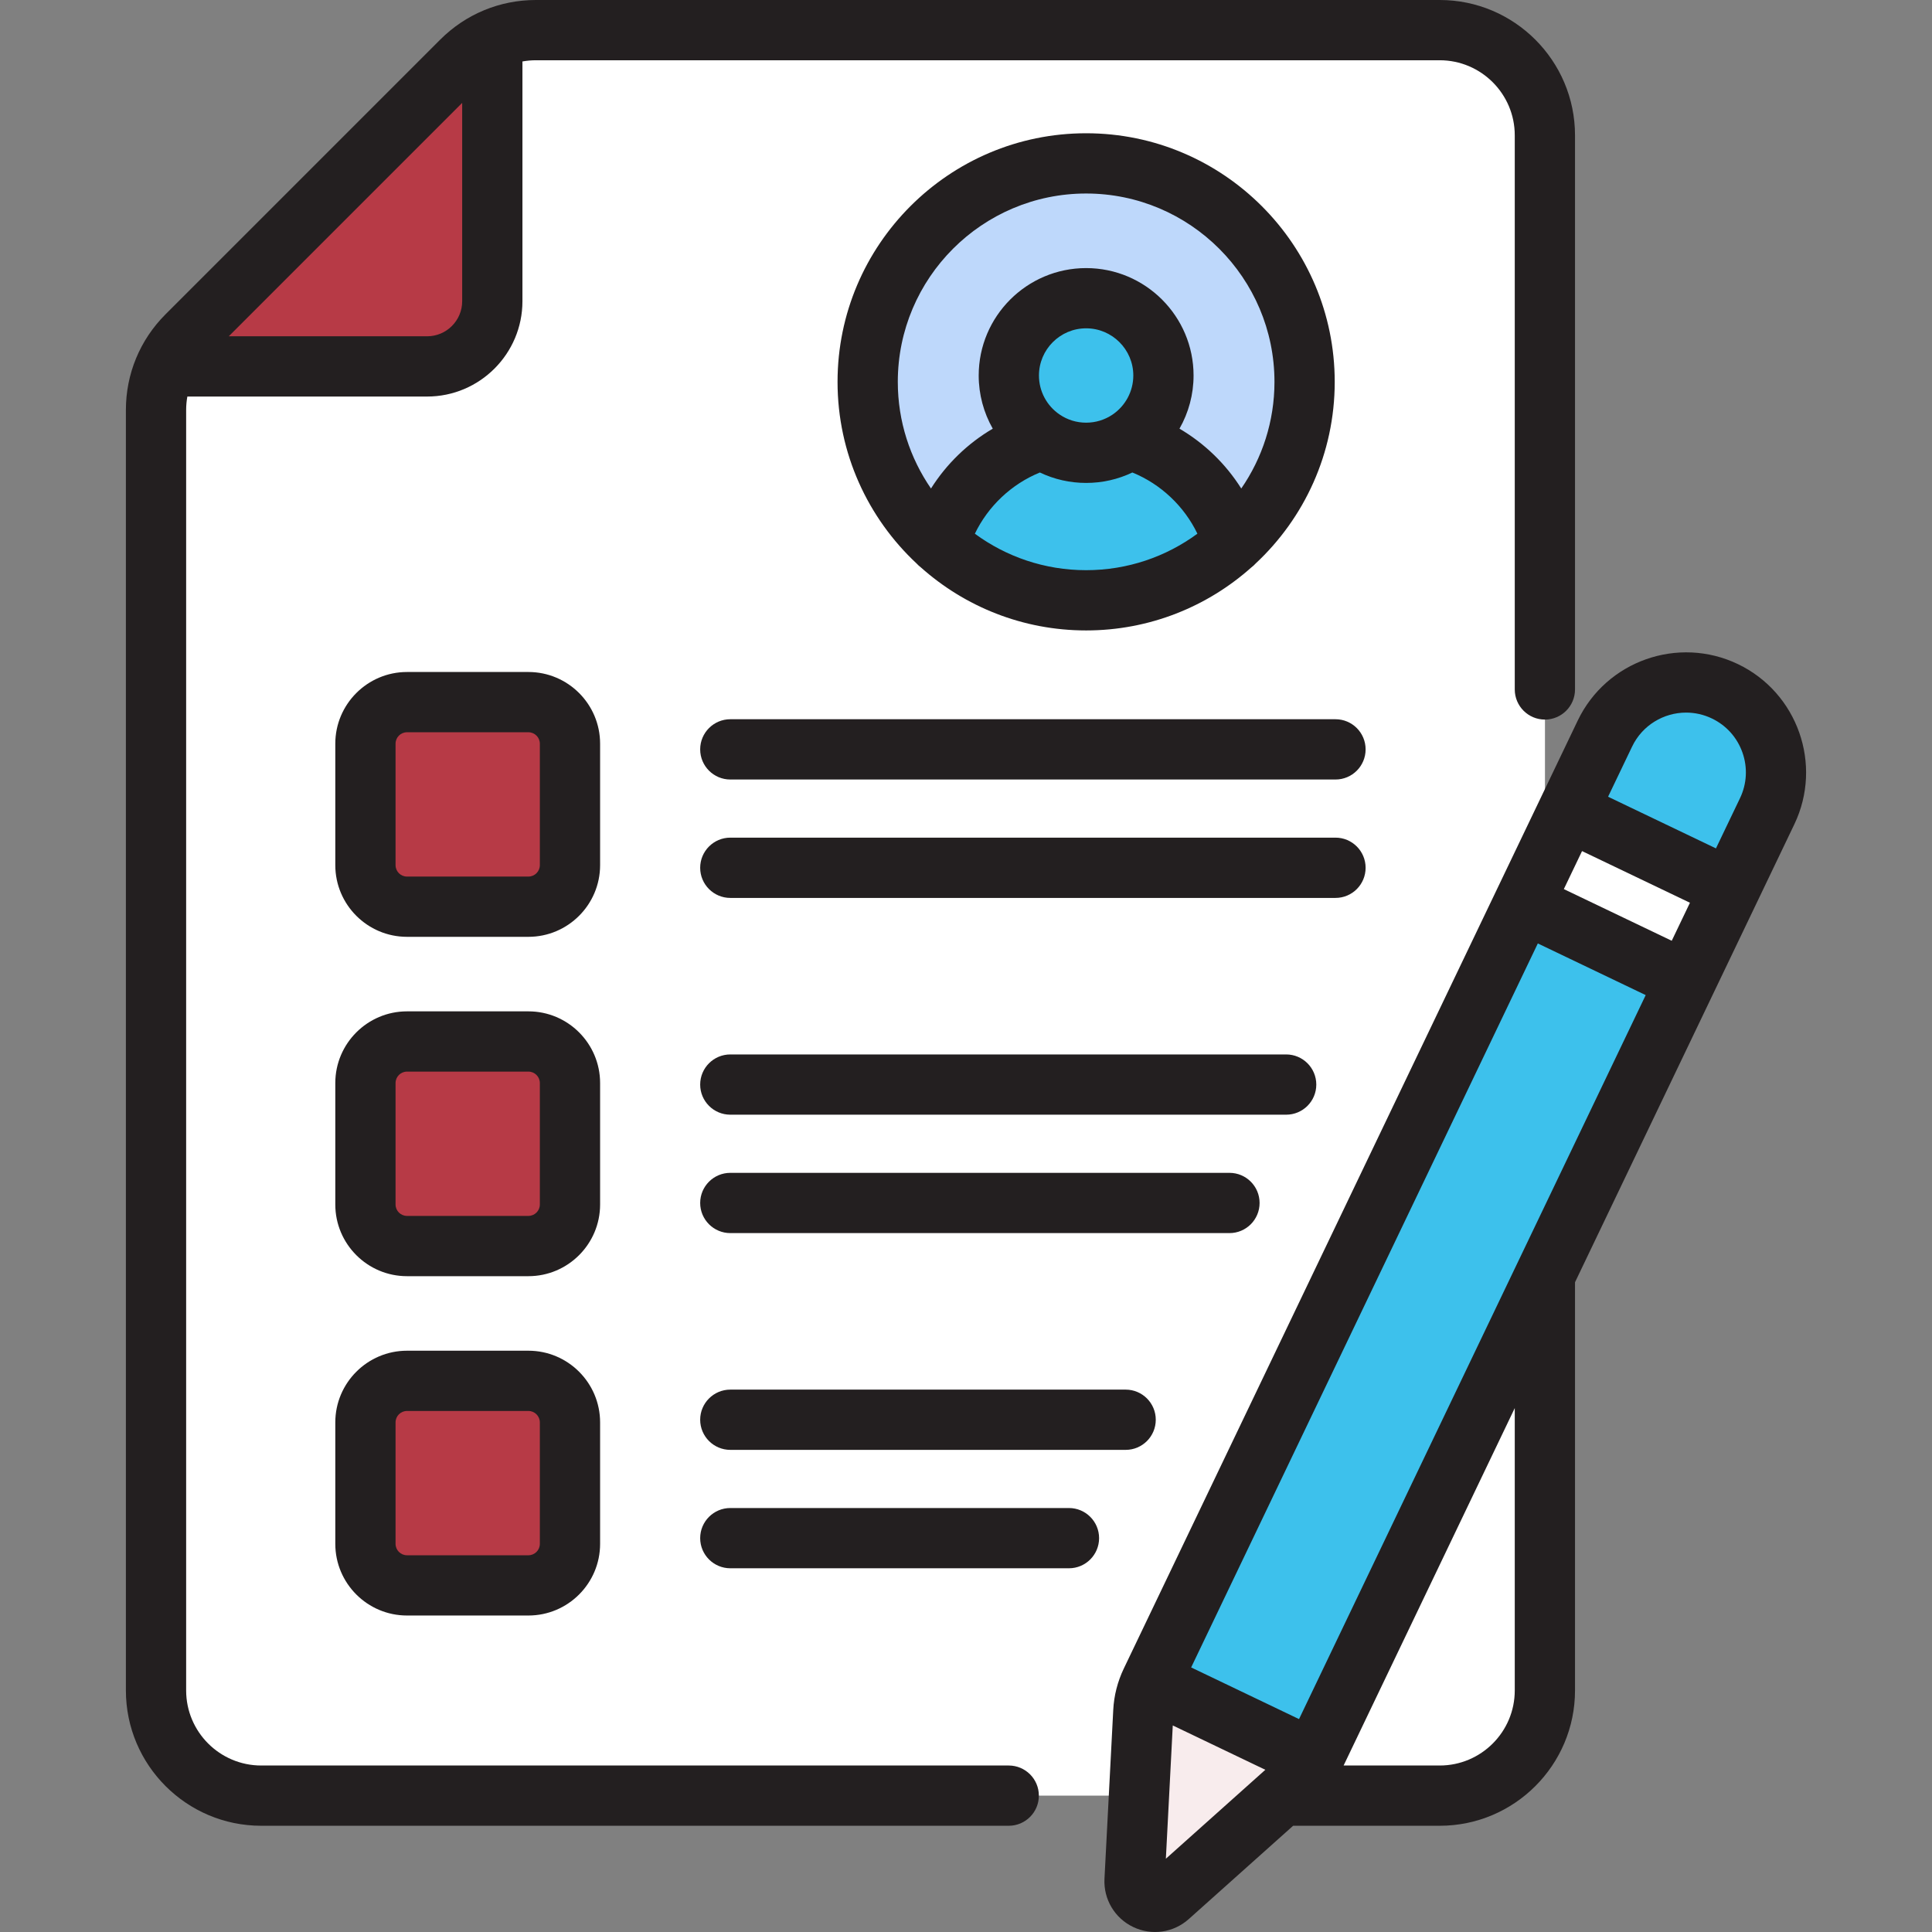 <svg width="80" height="80" viewBox="0 0 80 80" fill="none" xmlns="http://www.w3.org/2000/svg">
<rect x="0" y="0" width="80" height="80" fill="#808080" stroke="none"/>
<path d="M59.616 1.248H22.189C21.035 1.248 19.927 1.707 19.11 2.523L7.736 13.897C6.92 14.714 6.461 15.821 6.461 16.976V69.999C6.461 72.404 8.411 74.353 10.816 74.353H59.616C62.021 74.353 63.971 72.404 63.971 69.999V5.603C63.971 3.197 62.021 1.248 59.616 1.248Z" fill="white"/>
<path d="M59.616 1.248H49.704C52.109 1.248 54.059 3.197 54.059 5.603V69.999C54.059 72.404 52.109 74.353 49.704 74.353H59.616C62.021 74.353 63.971 72.404 63.971 69.999V5.603C63.971 3.197 62.021 1.248 59.616 1.248Z" fill="white"/>
<path d="M20.386 12.473V1.639C19.915 1.853 19.483 2.151 19.11 2.523L7.736 13.897C7.364 14.269 7.066 14.702 6.852 15.172H17.686C19.177 15.172 20.386 13.964 20.386 12.473Z" fill="#B73A46"/>
<path d="M21.881 37.544H16.853C15.902 37.544 15.132 36.774 15.132 35.823V30.795C15.132 29.845 15.902 29.074 16.853 29.074H21.881C22.831 29.074 23.602 29.845 23.602 30.795V35.823C23.602 36.774 22.831 37.544 21.881 37.544Z" fill="#B73A46"/>
<path d="M21.881 51.596H16.853C15.902 51.596 15.132 50.825 15.132 49.875V44.847C15.132 43.896 15.902 43.126 16.853 43.126H21.881C22.831 43.126 23.602 43.896 23.602 44.847V49.875C23.602 50.825 22.831 51.596 21.881 51.596Z" fill="#B73A46"/>
<path d="M21.881 65.648H16.853C15.902 65.648 15.132 64.877 15.132 63.927V58.899C15.132 57.948 15.902 57.178 16.853 57.178H21.881C22.831 57.178 23.602 57.948 23.602 58.899V63.927C23.602 64.877 22.831 65.648 21.881 65.648Z" fill="#B73A46"/>
<path d="M44.974 24.857C49.97 24.857 54.02 20.808 54.02 15.812C54.02 10.816 49.97 6.766 44.974 6.766C39.978 6.766 35.929 10.816 35.929 15.812C35.929 20.808 39.978 24.857 44.974 24.857Z" fill="#BED8FB"/>
<path d="M44.974 17.946C42.091 17.946 39.658 19.866 38.88 22.497C40.488 23.963 42.627 24.858 44.974 24.858C47.322 24.858 49.46 23.963 51.068 22.497C50.29 19.866 47.857 17.946 44.974 17.946Z" fill="#3DC1EC"/>
<path d="M44.974 18.75C46.742 18.75 48.175 17.316 48.175 15.549C48.175 13.781 46.742 12.348 44.974 12.348C43.206 12.348 41.773 13.781 41.773 15.549C41.773 17.316 43.206 18.75 44.974 18.75Z" fill="#3DC1EC"/>
<path d="M53.607 73.873L48.392 78.536C47.83 79.038 46.941 78.612 46.98 77.86L47.343 70.873C47.365 70.442 47.472 70.02 47.659 69.631L66.456 30.375C67.345 28.52 69.569 27.737 71.424 28.625C73.279 29.513 74.062 31.737 73.174 33.592L54.376 72.848C54.19 73.237 53.929 73.585 53.607 73.873Z" fill="#3DC1EC"/>
<path d="M53.607 73.873L48.392 78.536C47.83 79.038 46.941 78.612 46.98 77.86L47.343 70.873C47.365 70.442 47.472 70.02 47.659 69.632L54.376 72.849C54.19 73.237 53.929 73.585 53.607 73.873Z" fill="#F8ECED"/>
<path d="M63.101 37.401L64.933 33.576L71.651 36.794L69.819 40.619L63.101 37.401Z" fill="white"/>
<path d="M55.3 29.782H30.241C29.552 29.782 28.993 30.341 28.993 31.03C28.993 31.719 29.552 32.278 30.241 32.278H55.3C55.989 32.278 56.547 31.719 56.547 31.03C56.547 30.341 55.989 29.782 55.3 29.782Z" fill="#231F20"/>
<path d="M56.547 35.933C56.547 35.244 55.989 34.685 55.3 34.685H30.241C29.552 34.685 28.993 35.244 28.993 35.933C28.993 36.622 29.552 37.181 30.241 37.181H55.3C55.989 37.181 56.547 36.622 56.547 35.933Z" fill="#231F20"/>
<path d="M54.505 44.91C54.505 44.221 53.946 43.662 53.257 43.662H30.241C29.552 43.662 28.993 44.221 28.993 44.91C28.993 45.599 29.552 46.157 30.241 46.157H53.257C53.946 46.157 54.505 45.599 54.505 44.91Z" fill="#231F20"/>
<path d="M52.157 49.812C52.157 49.123 51.599 48.565 50.91 48.565H30.241C29.552 48.565 28.993 49.123 28.993 49.812C28.993 50.501 29.552 51.06 30.241 51.06H50.91C51.599 51.06 52.157 50.501 52.157 49.812Z" fill="#231F20"/>
<path d="M30.241 57.541C29.552 57.541 28.993 58.1 28.993 58.788C28.993 59.477 29.552 60.036 30.241 60.036H46.611C47.3 60.036 47.858 59.478 47.858 58.788C47.858 58.1 47.3 57.541 46.611 57.541H30.241Z" fill="#231F20"/>
<path d="M44.263 62.444H30.241C29.552 62.444 28.993 63.002 28.993 63.691C28.993 64.38 29.552 64.939 30.241 64.939H44.263C44.952 64.939 45.511 64.38 45.511 63.691C45.511 63.002 44.952 62.444 44.263 62.444Z" fill="#231F20"/>
<path d="M71.963 27.499C69.49 26.316 66.515 27.364 65.331 29.836L46.533 69.093C46.275 69.633 46.127 70.211 46.097 70.808L45.734 77.795C45.69 78.642 46.156 79.427 46.922 79.793C47.684 80.158 48.587 80.034 49.223 79.466L53.546 75.601H59.616C62.705 75.601 65.218 73.088 65.218 69.999V53.095C66.243 50.956 73.157 36.517 74.3 34.131C75.483 31.659 74.435 28.683 71.963 27.499ZM69.819 29.507C70.177 29.507 70.541 29.585 70.885 29.75C71.482 30.036 71.931 30.537 72.151 31.16C72.371 31.784 72.335 32.456 72.049 33.053L71.054 35.13L66.587 32.991L67.582 30.914C68.007 30.026 68.895 29.507 69.819 29.507ZM69.223 38.955L64.755 36.816L65.509 35.242L69.977 37.381L69.223 38.955ZM53.79 71.184L49.323 69.045L63.678 39.066L68.145 41.205C67.691 42.154 54.118 70.498 53.79 71.184ZM48.276 76.966L48.562 71.447L52.395 73.283L48.276 76.966ZM62.723 69.998C62.723 71.712 61.329 73.106 59.616 73.106H55.636L62.723 58.306V69.998Z" fill="#231F20"/>
<path d="M41.77 73.106H10.816C9.102 73.106 7.708 71.712 7.708 69.998V16.976C7.708 16.788 7.725 16.602 7.758 16.42H17.685C19.862 16.42 21.633 14.649 21.633 12.473V2.545C21.815 2.512 22.001 2.495 22.189 2.495H59.615C61.329 2.495 62.723 3.889 62.723 5.603V28.548C62.723 29.237 63.281 29.796 63.97 29.796C64.659 29.796 65.218 29.237 65.218 28.548V5.603C65.218 2.513 62.705 0 59.616 0H22.189C20.693 0 19.286 0.583 18.228 1.641L6.854 13.015C5.796 14.073 5.213 15.48 5.213 16.976V69.998C5.213 73.088 7.726 75.601 10.816 75.601H41.77C42.458 75.601 43.017 75.042 43.017 74.353C43.017 73.664 42.458 73.106 41.77 73.106ZM19.138 4.26V12.473C19.138 13.273 18.486 13.925 17.686 13.925H9.473L19.138 4.26Z" fill="#231F20"/>
<path d="M24.849 30.795C24.849 29.158 23.518 27.826 21.88 27.826H16.853C15.216 27.826 13.884 29.158 13.884 30.795V35.823C13.884 37.46 15.215 38.792 16.853 38.792H21.88C23.517 38.792 24.849 37.46 24.849 35.823V30.795ZM22.354 35.823C22.354 36.084 22.142 36.297 21.88 36.297H16.853C16.591 36.297 16.379 36.084 16.379 35.823V30.795C16.379 30.534 16.591 30.321 16.853 30.321H21.88C22.142 30.321 22.354 30.534 22.354 30.795V35.823Z" fill="#231F20"/>
<path d="M24.849 44.847C24.849 43.21 23.518 41.878 21.88 41.878H16.853C15.216 41.878 13.884 43.21 13.884 44.847V49.875C13.884 51.512 15.215 52.844 16.853 52.844H21.88C23.517 52.844 24.849 51.512 24.849 49.875V44.847ZM22.354 49.875C22.354 50.136 22.142 50.348 21.88 50.348H16.853C16.591 50.348 16.379 50.136 16.379 49.875V44.847C16.379 44.586 16.591 44.373 16.853 44.373H21.88C22.142 44.373 22.354 44.586 22.354 44.847V49.875Z" fill="#231F20"/>
<path d="M21.88 55.93H16.853C15.216 55.93 13.884 57.262 13.884 58.899V63.927C13.884 65.564 15.215 66.895 16.853 66.895H21.88C23.517 66.895 24.849 65.564 24.849 63.927V58.899C24.849 57.262 23.518 55.93 21.88 55.93ZM22.354 63.927C22.354 64.188 22.142 64.4 21.88 64.4H16.853C16.591 64.4 16.379 64.188 16.379 63.927V58.899C16.379 58.637 16.591 58.425 16.853 58.425H21.88C22.142 58.425 22.354 58.638 22.354 58.899V63.927Z" fill="#231F20"/>
<path d="M38.129 23.493C39.949 25.117 42.348 26.105 44.974 26.105C47.6 26.105 50 25.116 51.82 23.492C51.882 23.445 51.939 23.394 51.99 23.337C54.006 21.457 55.268 18.779 55.268 15.812C55.268 10.136 50.65 5.518 44.974 5.518C39.299 5.518 34.681 10.136 34.681 15.812C34.681 18.779 35.943 21.456 37.958 23.337C38.01 23.393 38.067 23.446 38.129 23.493ZM40.367 22.1C40.916 20.959 41.885 20.043 43.059 19.565C43.654 19.849 44.305 19.997 44.974 19.997C45.643 19.997 46.294 19.849 46.889 19.565C48.064 20.043 49.033 20.959 49.582 22.099C48.29 23.049 46.696 23.61 44.974 23.61C43.252 23.61 41.658 23.049 40.367 22.1ZM46.069 17.167C46.067 17.168 46.065 17.169 46.063 17.171C45.741 17.387 45.365 17.502 44.974 17.502C44.582 17.502 44.205 17.387 43.882 17.168C43.343 16.804 43.021 16.198 43.021 15.549C43.021 14.472 43.897 13.595 44.974 13.595C46.051 13.595 46.928 14.472 46.928 15.549C46.928 16.197 46.606 16.802 46.069 17.167ZM44.974 8.013C49.274 8.013 52.773 11.512 52.773 15.812C52.773 17.45 52.265 18.972 51.398 20.228C50.756 19.21 49.88 18.361 48.84 17.75C49.217 17.089 49.423 16.333 49.423 15.549C49.423 13.096 47.427 11.101 44.974 11.101C42.521 11.101 40.526 13.096 40.526 15.549C40.526 16.333 40.732 17.089 41.108 17.75C40.068 18.361 39.193 19.21 38.55 20.228C37.684 18.971 37.176 17.45 37.176 15.812C37.176 11.512 40.674 8.013 44.974 8.013Z" fill="#231F20"/>
</svg>
